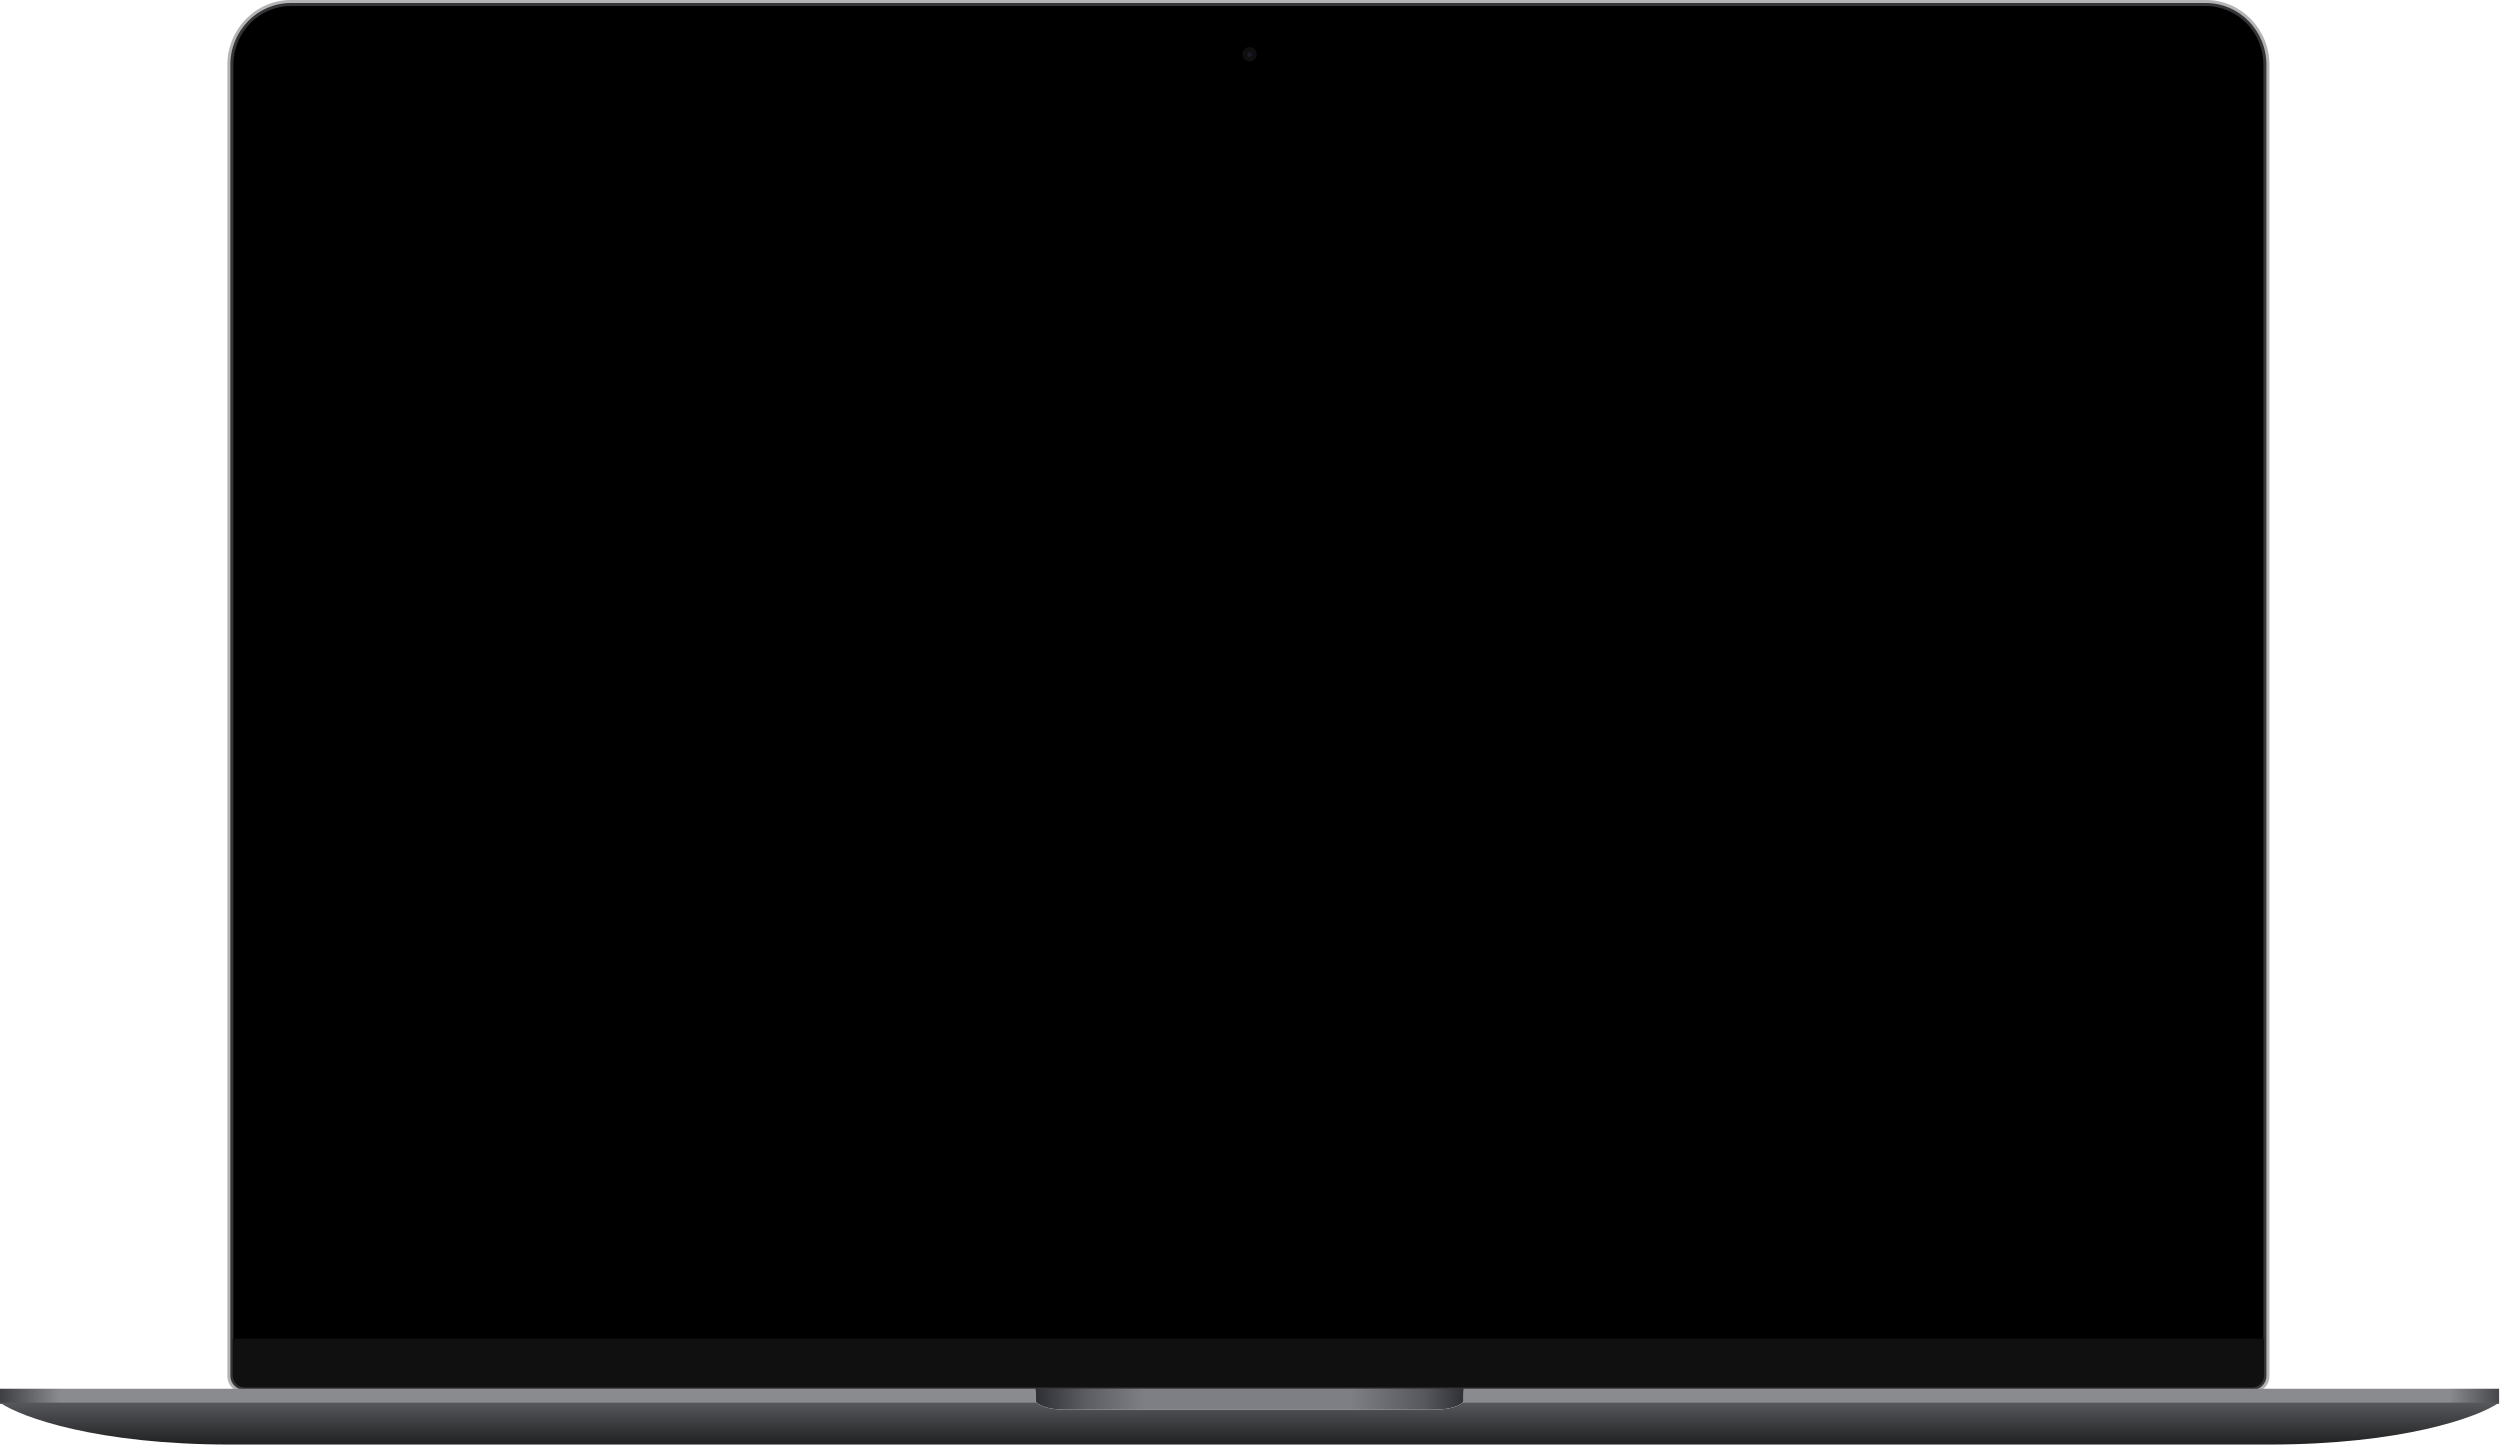 <svg width="1034" height="598" viewBox="0 0 1034 598" fill="none" xmlns="http://www.w3.org/2000/svg">
<path d="M95.279 26.832C95.279 12.704 106.482 1.251 120.302 1.251H912.37C926.19 1.251 937.393 12.704 937.393 26.832V569.076C937.393 572.265 934.808 574.851 931.619 574.851H101.054C97.865 574.851 95.279 572.265 95.279 569.076V26.832Z" fill="black"/>
<circle cx="516.818" cy="22.424" r="2.787" fill="#0F0F0F" stroke="#151515" stroke-width="0.2"/>
<circle cx="516.529" cy="23.098" r="0.674" fill="#16181E"/>
<circle cx="516.529" cy="22.136" r="0.674" fill="#0A0B0D"/>
<circle opacity="0.6" cx="516.818" cy="22.424" r="0.962" fill="#1F2531"/>
<rect width="780.519" height="491.794" transform="translate(127.039 44.56)" fill="black"/>
<path fill-rule="evenodd" clip-rule="evenodd" d="M94.029 26.832C94.029 12.039 105.767 0 120.303 0H912.371C926.908 0 938.645 12.039 938.645 26.832V569.076C938.645 572.957 935.5 576.102 931.62 576.102H101.055C97.175 576.102 94.029 572.957 94.029 569.076V26.832ZM120.303 2.502C107.2 2.502 96.532 13.369 96.532 26.832V569.076C96.532 571.575 98.557 573.6 101.055 573.6H931.62C934.118 573.6 936.143 571.575 936.143 569.076V26.832C936.143 13.369 925.474 2.502 912.371 2.502H120.303Z" fill="#6A6B6F" fill-opacity="0.5"/>
<path d="M605.36 579.663V574.37H428.275V579.663C429.077 580.786 432.606 583.031 440.306 583.031H593.33C601.029 583.031 604.558 580.786 605.36 579.663Z" fill="url(#paint0_linear_461:2)"/>
<path d="M428.275 574.37H0V580.625H429.353C428.821 580.271 428.469 579.934 428.275 579.663V574.37Z" fill="url(#paint1_linear_461:2)"/>
<path d="M605.36 574.37V579.663C605.166 579.934 604.813 580.271 604.281 580.625H1033.63V574.37H605.36Z" fill="url(#paint2_linear_461:2)"/>
<path d="M428.722 580.144C430.053 581.326 433.595 583.031 440.305 583.031H593.329C600.039 583.031 603.582 581.326 604.912 580.144H1033.63C1024.81 586.239 993.405 597.468 938.355 597.468H95.279C40.229 597.468 8.822 586.239 0 580.144H428.722Z" fill="url(#paint3_linear_461:2)"/>
<path d="M96.242 553.678H936.431V568.888C936.431 571.65 934.193 573.888 931.431 573.888H101.242C98.481 573.888 96.242 571.65 96.242 568.888V553.678Z" fill="#101010"/>
<defs>
<linearGradient id="paint0_linear_461:2" x1="428.275" y1="577.257" x2="605.36" y2="577.257" gradientUnits="userSpaceOnUse">
<stop stop-color="#2E2F34"/>
<stop offset="0.117" stop-color="#5C5D62"/>
<stop offset="0.253" stop-color="#7E7F84"/>
<stop offset="0.506" stop-color="#7E7F84"/>
<stop offset="0.735" stop-color="#7E7F84"/>
<stop offset="0.909" stop-color="#57585D"/>
<stop offset="1" stop-color="#303136"/>
</linearGradient>
<linearGradient id="paint1_linear_461:2" x1="5.7508e-06" y1="577.744" x2="1033.63" y2="577.74" gradientUnits="userSpaceOnUse">
<stop stop-color="#3E3F43"/>
<stop offset="0.024" stop-color="#8A8B8F"/>
<stop offset="0.98" stop-color="#8A8B8F"/>
<stop offset="1" stop-color="#46474B"/>
</linearGradient>
<linearGradient id="paint2_linear_461:2" x1="5.7508e-06" y1="577.744" x2="1033.63" y2="577.74" gradientUnits="userSpaceOnUse">
<stop stop-color="#3E3F43"/>
<stop offset="0.024" stop-color="#8A8B8F"/>
<stop offset="0.98" stop-color="#8A8B8F"/>
<stop offset="1" stop-color="#46474B"/>
</linearGradient>
<linearGradient id="paint3_linear_461:2" x1="516.817" y1="580.625" x2="516.817" y2="608.054" gradientUnits="userSpaceOnUse">
<stop stop-color="#55565A"/>
<stop offset="1"/>
</linearGradient>
</defs>
</svg>
